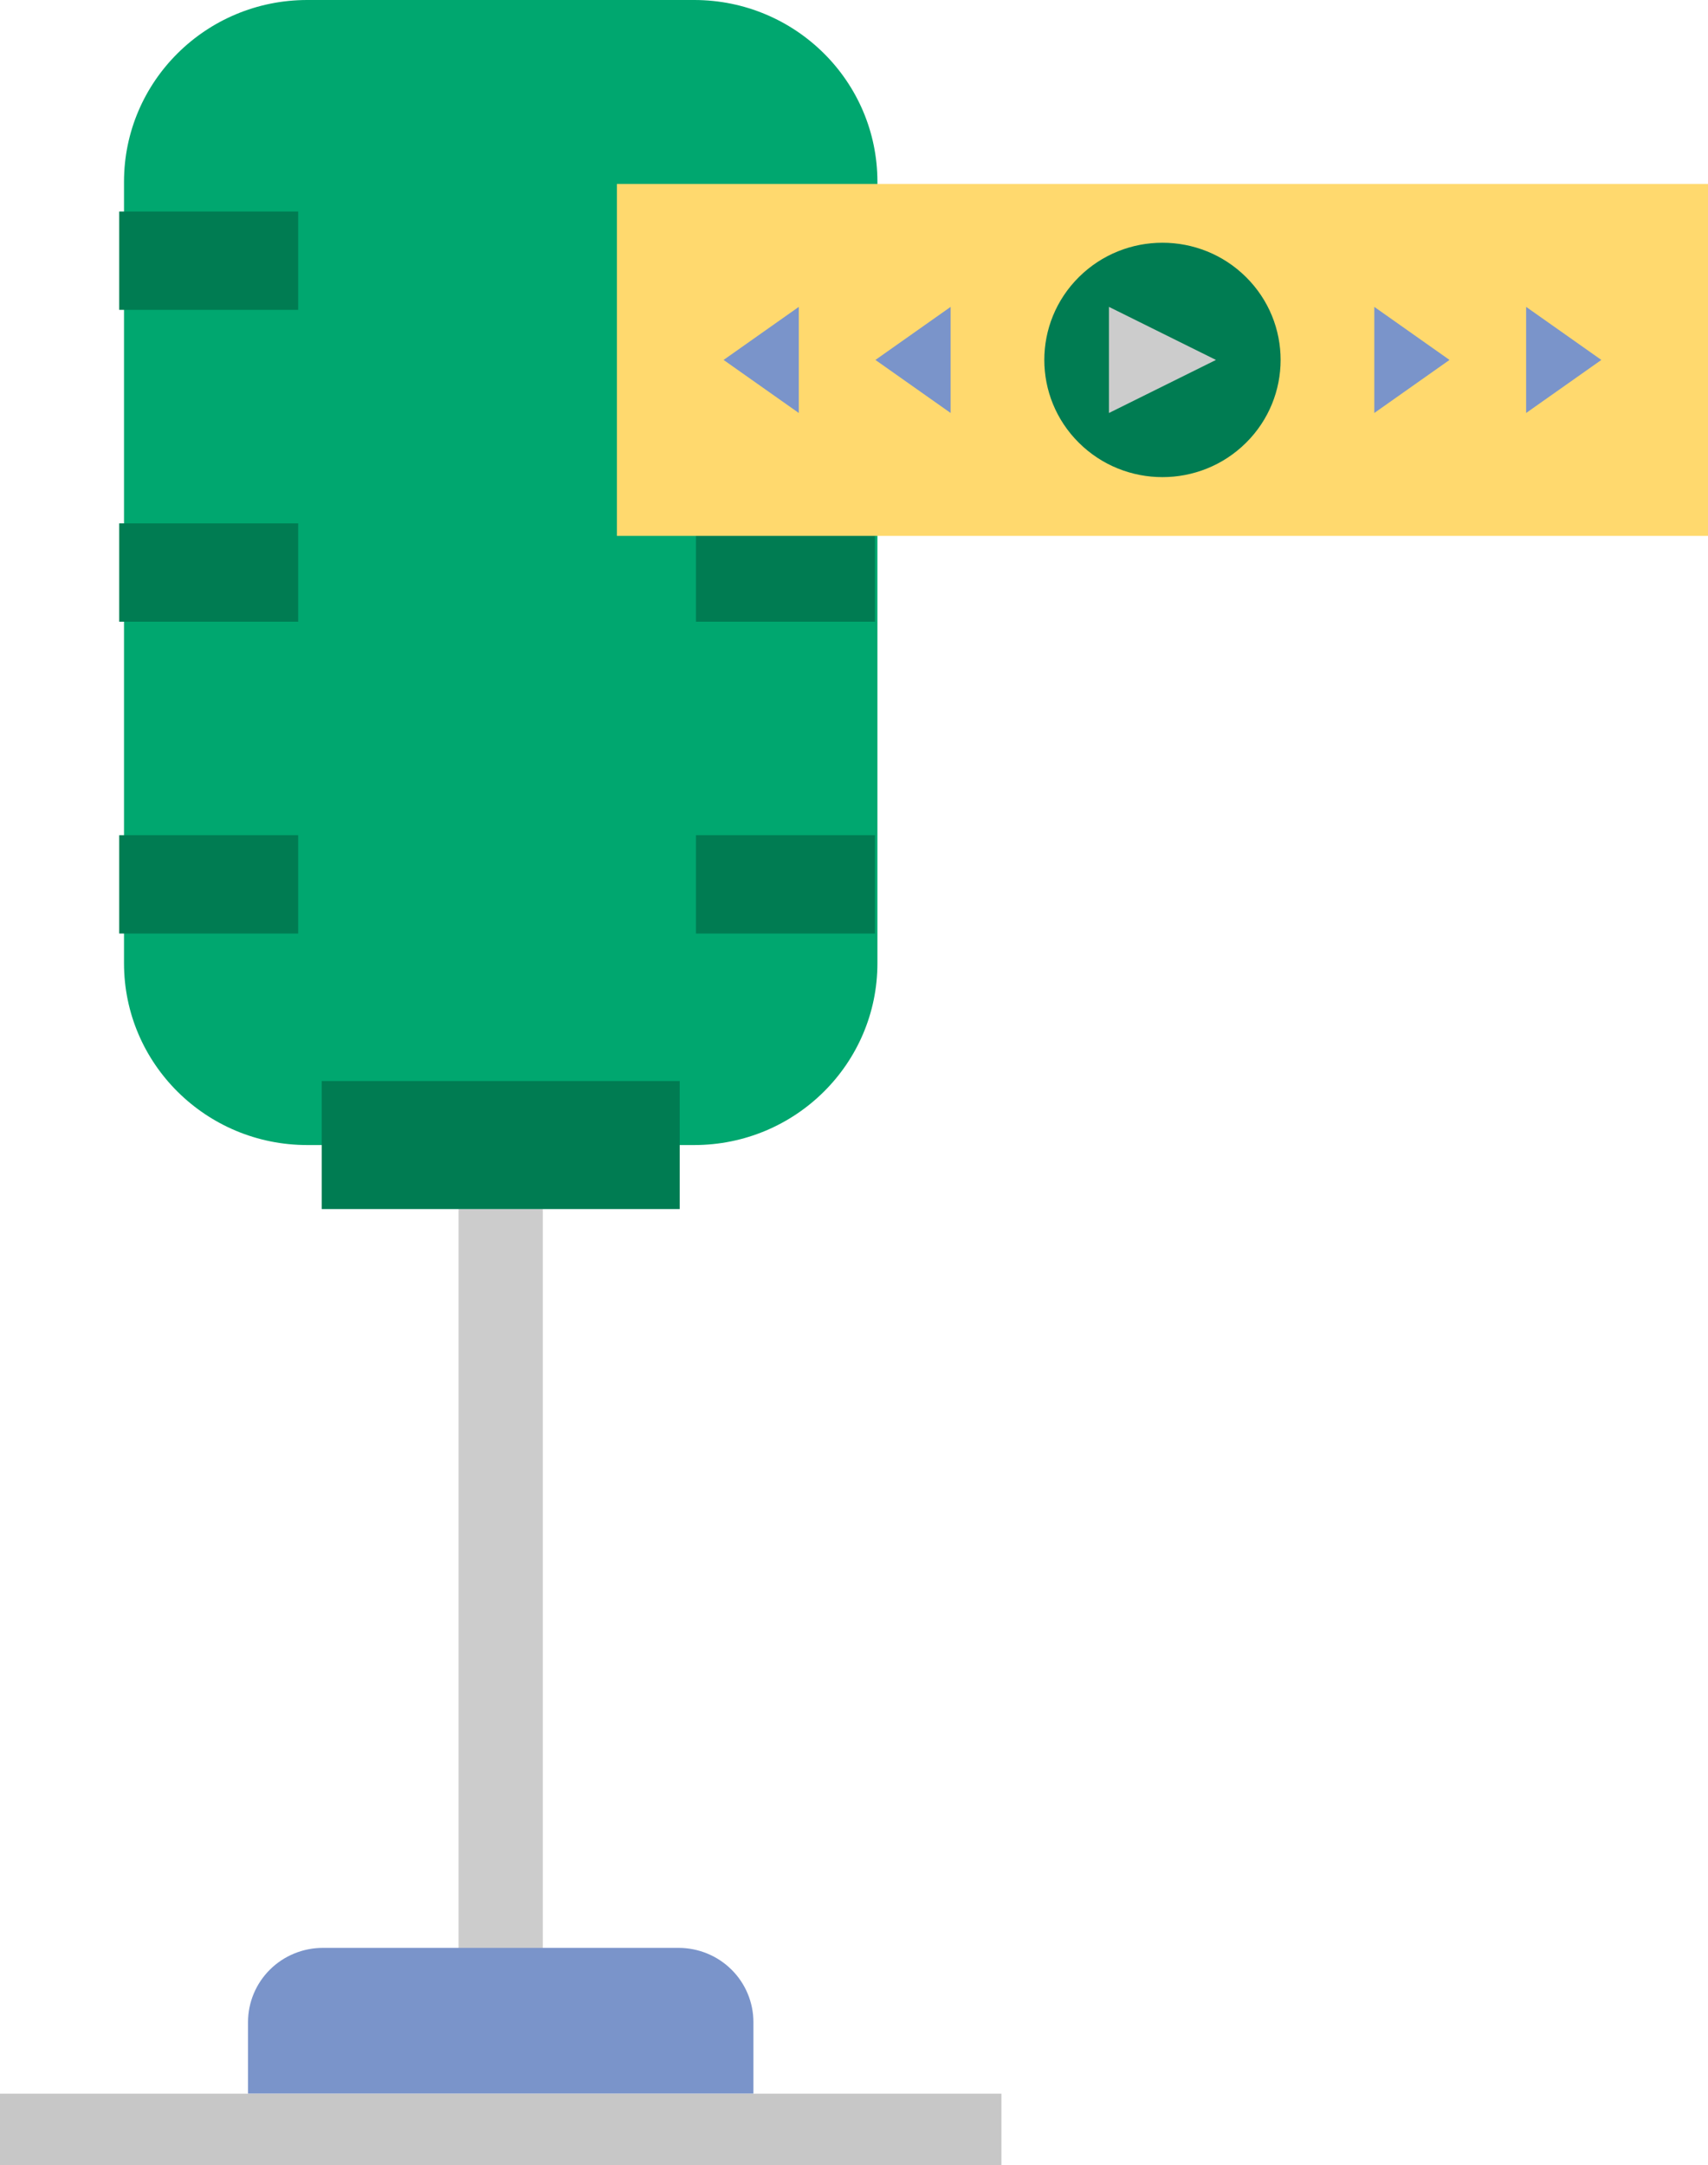 <svg width="142" height="180" viewBox="0 0 142 180" fill="none" xmlns="http://www.w3.org/2000/svg">
<g id="Layer_1" clip-path="url(#clip0_14_8750)">
<path id="Vector" d="M45.13 100.522H38.127V163.427H45.13V100.522Z" fill="#CCCCCC"/>
<path id="Vector_2" d="M57.712 0H25.544C17.131 0 10.31 6.766 10.31 15.112V80.088C10.31 88.434 17.131 95.2 25.544 95.2H57.712C66.126 95.2 72.947 88.434 72.947 80.088V15.112C72.947 6.766 66.126 0 57.712 0Z" fill="#00A76F"/>
<path id="Vector_3" d="M72.742 17.586H57.86V25.761H72.742V17.586Z" fill="#CEC6AE"/>
<path id="Vector_4" d="M72.742 43.512H57.86V51.688H72.742V43.512Z" fill="#007C52"/>
<path id="Vector_5" d="M24.791 17.586H9.91V25.761H24.791V17.586Z" fill="#007C52"/>
<path id="Vector_6" d="M72.742 69.439H57.86V77.614H72.742V69.439Z" fill="#007C52"/>
<path id="Vector_7" d="M24.791 69.439H9.91V77.614H24.791V69.439Z" fill="#007C52"/>
<path id="Vector_8" d="M24.791 43.512H9.91V51.688H24.791V43.512Z" fill="#007C52"/>
<path id="Vector_9" d="M56.509 89.878H26.747V100.522H56.509V89.878Z" fill="#007C52"/>
<path id="Vector_10" d="M62.637 174.07H20.62V168.118C20.62 166.481 21.275 164.912 22.441 163.755C23.608 162.598 25.19 161.948 26.84 161.948H56.417C58.066 161.948 59.649 162.598 60.815 163.755C61.982 164.912 62.637 166.481 62.637 168.118V174.07Z" fill="#7A94CA"/>
<path id="Vector_11" d="M83.257 174.07H0V180H83.257V174.07Z" fill="#C7C7C7"/>
<path id="Vector_12" d="M142 15.296H51.29V44.554H142V15.296Z" fill="#FFD96E"/>
<path id="Vector_13" d="M103.591 36.815C107.427 33.01 107.427 26.84 103.591 23.035C99.755 19.229 93.535 19.229 89.699 23.035C85.863 26.84 85.863 33.01 89.699 36.815C93.535 40.62 99.755 40.62 103.591 36.815Z" fill="#007C52"/>
<path id="Vector_14" d="M92.198 34.336V25.514L101.092 29.925L92.198 34.336Z" fill="#CCCCCC"/>
<path id="Vector_15" d="M114.257 34.336V25.514L120.509 29.925L114.257 34.336Z" fill="#7A94CA"/>
<path id="Vector_16" d="M126.88 34.336V25.514L133.132 29.925L126.88 34.336Z" fill="#7A94CA"/>
<path id="Vector_17" d="M79.033 34.336V25.514L72.781 29.925L79.033 34.336Z" fill="#7A94CA"/>
<path id="Vector_18" d="M66.41 34.336V25.514L60.158 29.925L66.41 34.336Z" fill="#7A94CA"/>
</g>
<defs>
<clipPath id="clip0_14_8750">
<rect width="142" height="180" fill="white"/>
</clipPath>
</defs>
</svg>
